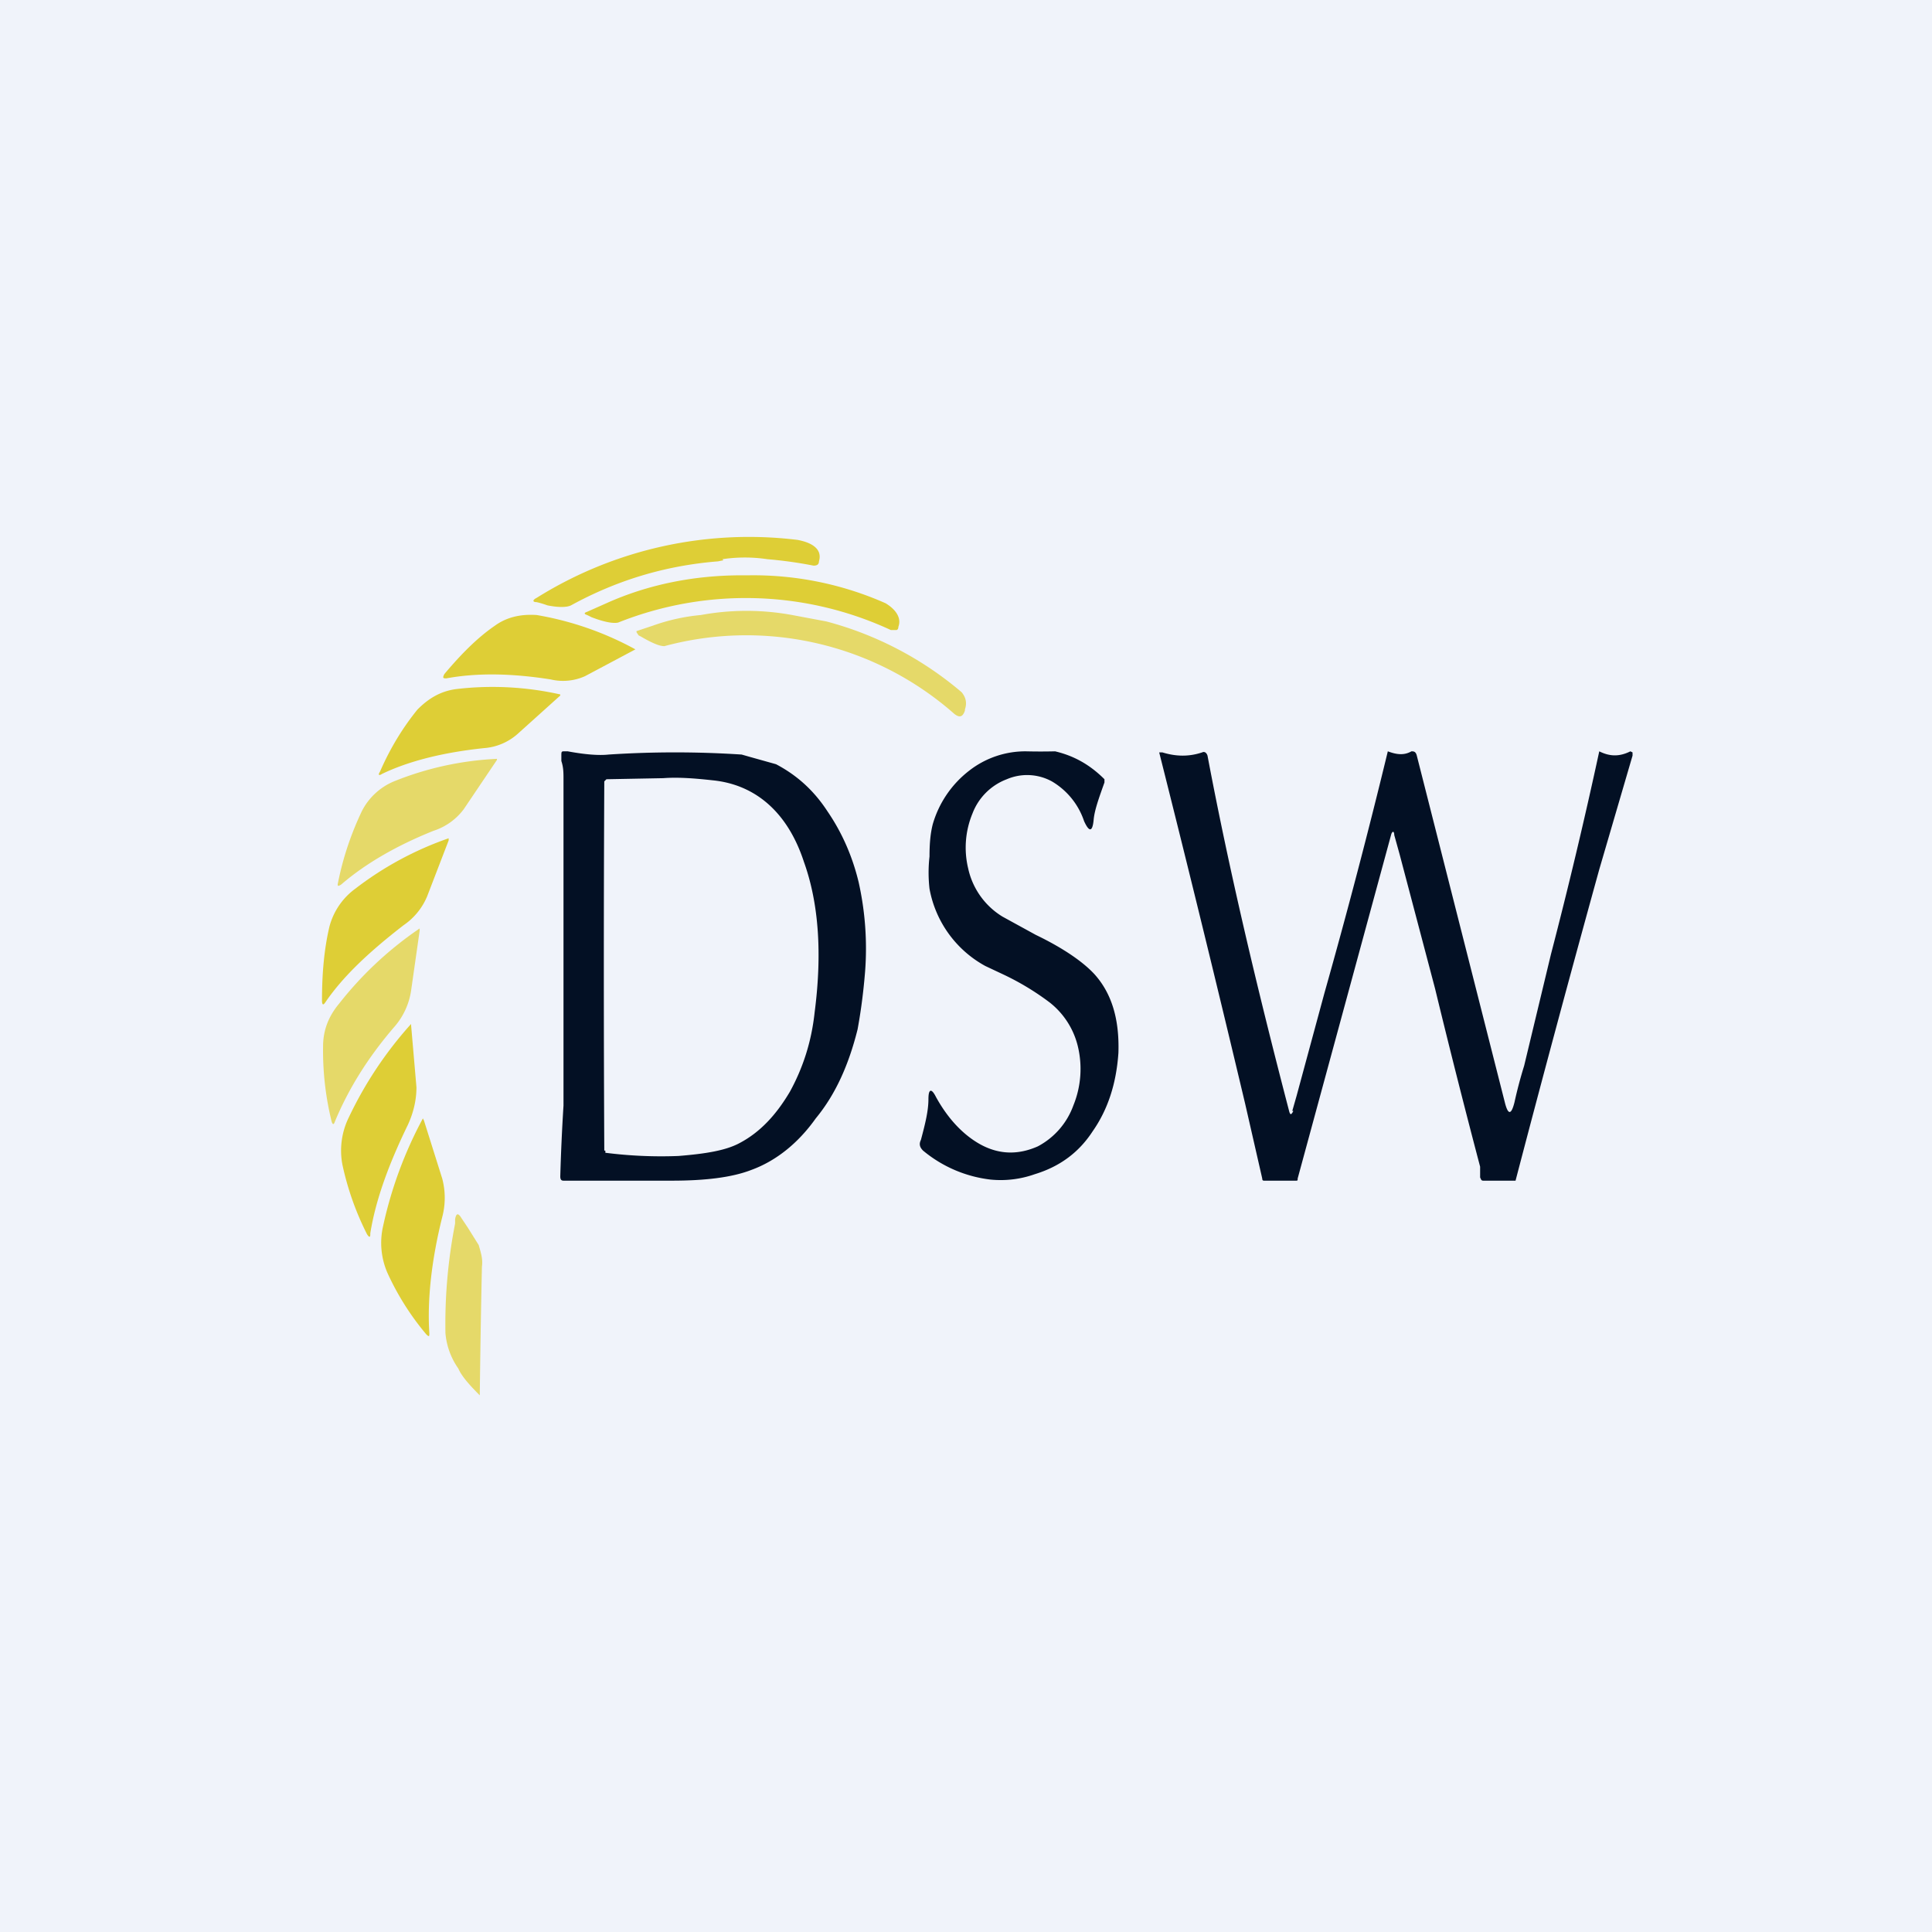 <!-- by TradingView --><svg width="18" height="18" viewBox="0 0 18 18" xmlns="http://www.w3.org/2000/svg"><path fill="#F0F3FA" d="M0 0h18v18H0z"/><path fill-rule="evenodd" d="m12.04 10.35.04-.14.26-.96A61.66 61.66 0 0 0 12.93 7c.08.03.15.04.22 0 .02 0 .04 0 .05.04l.82 3.23c.03.12.06.12.09 0a4.16 4.16 0 0 1 .09-.34l.25-1.04A46.48 46.48 0 0 0 14.9 7c.1.05.19.05.29 0l.02.01v.03L14.9 8.1a212.62 212.62 0 0 0-.78 2.9h-.3c-.02 0-.02-.01-.03-.03v-.1a85.71 85.71 0 0 1-.42-1.66l-.33-1.25-.05-.18c0-.04-.02-.04-.03 0l-.87 3.2c0 .02 0 .02-.02.02h-.29c-.01 0-.02 0-.02-.02l-.16-.7a244.94 244.94 0 0 0-.8-3.27h.03c.13.04.25.04.37 0 .02-.01.04 0 .05.03.2 1.06.46 2.16.76 3.31.01.04.02.04.04 0ZM9.38 7.26a.55.55 0 0 0-.32.32.83.83 0 0 0-.04.51.7.7 0 0 0 .32.45l.31.17c.27.13.45.26.55.37.16.18.23.42.22.73-.02.29-.1.53-.24.73-.13.2-.31.33-.54.4a.95.95 0 0 1-.41.05 1.2 1.2 0 0 1-.63-.27c-.03-.03-.04-.06-.02-.1.04-.15.07-.27.07-.38 0-.1.03-.1.07-.02.11.2.25.35.41.44.18.1.36.1.54.02a.7.7 0 0 0 .33-.38.9.9 0 0 0 .04-.56.74.74 0 0 0-.26-.4 2.45 2.45 0 0 0-.43-.26L9.18 9a1.03 1.03 0 0 1-.52-.72 1.33 1.33 0 0 1 0-.3c0-.13.01-.22.03-.3a.97.97 0 0 1 .34-.5.85.85 0 0 1 .53-.18 5.58 5.58 0 0 0 .27 0c.17.04.32.12.46.26v.03c-.05.14-.09.25-.1.34-.01.12-.04.13-.09.02a.68.68 0 0 0-.3-.37.48.48 0 0 0-.42-.02ZM5.25 11c-.02 0-.03-.01-.03-.04a18.99 18.99 0 0 1 .03-.66V7.26c0-.06 0-.11-.02-.17v-.05c0-.03 0-.04.02-.04h.04c.16.03.29.04.38.03a9.53 9.53 0 0 1 1.24 0l.07.02.25.07c.19.1.35.24.48.44.13.19.23.41.29.66a2.83 2.83 0 0 1 .06.83c-.02.25-.05.43-.07.54-.08.32-.2.6-.39.83-.17.24-.38.4-.6.48-.18.07-.43.1-.74.1H5.25Zm.38-.28a346.8 346.8 0 0 1 0-3.44l.02-.02.53-.01c.13-.01.28 0 .46.02.4.04.7.3.85.76.14.39.17.86.1 1.4-.03.28-.11.52-.23.74-.13.22-.28.38-.47.48-.13.07-.32.1-.57.12a4.1 4.1 0 0 1-.68-.03v-.02Z" fill="#031024"/><path d="m6.74 5.22-.05.01c-.5.04-.95.18-1.37.41-.04.02-.12.02-.22 0A.85.85 0 0 0 5 5.61c-.04 0-.04-.02 0-.04a3.73 3.73 0 0 1 2.43-.54c.16.03.23.1.2.2 0 .03-.02.04-.05.04a3.95 3.95 0 0 0-.43-.06 1.41 1.41 0 0 0-.42 0Z" fill="#DECE36"/><path d="M6.92 5.36h.06a3.04 3.04 0 0 1 1.27.26c.1.06.15.14.12.22 0 .02-.01.03-.02.03H8.3a3.21 3.21 0 0 0-2.54-.07c-.04.01-.12 0-.25-.05a.96.96 0 0 0-.04-.02c-.03-.01-.03-.02 0-.03l.18-.08c.4-.18.83-.26 1.26-.26Z" fill="#DECE36"/><path d="m5.93 5.88.15-.05a1.81 1.81 0 0 1 .45-.1 2.35 2.35 0 0 1 .85 0l.32.06a3.21 3.21 0 0 1 1.26.66c.04.05.05.1.03.16v.01c-.02.06-.05.07-.1.03a2.93 2.93 0 0 0-2.7-.63c-.04 0-.1-.02-.22-.09a1.1 1.1 0 0 0-.02-.01l-.02-.03v-.01Z" fill="#E5D969"/><path d="M4.16 6.32c-.03 0-.04 0-.02-.04.16-.19.31-.34.47-.45.11-.08.24-.11.39-.1a2.94 2.94 0 0 1 .92.32l-.47.25a.5.5 0 0 1-.32.03c-.38-.06-.7-.06-.97-.01ZM3.56 7.21c-.03.02-.04.01-.02-.02.1-.23.22-.42.35-.58.1-.1.21-.17.36-.19a2.88 2.88 0 0 1 .97.05v.01l-.4.36a.53.53 0 0 1-.31.13c-.38.04-.7.12-.95.24Z" fill="#DECE36"/><path d="M3.18 8.24c-.03.02-.04.02-.03-.02.05-.25.13-.47.22-.66a.59.59 0 0 1 .3-.28 2.92 2.92 0 0 1 .96-.21v.01l-.31.46a.57.57 0 0 1-.28.2c-.35.14-.64.31-.86.5Z" fill="#E5D969"/><path d="M3.76 8.62c-.31.24-.56.47-.73.72-.02.03-.03.02-.03-.02 0-.25.02-.48.07-.69a.64.64 0 0 1 .24-.35 3.08 3.08 0 0 1 .87-.47v.02l-.2.52a.61.61 0 0 1-.22.27Z" fill="#DECE36"/><path d="M3.12 10.45c-.01.03-.02.03-.03 0a2.76 2.76 0 0 1-.08-.7c0-.15.05-.28.15-.4a3.33 3.33 0 0 1 .75-.7v.02l-.08.56a.66.66 0 0 1-.15.33c-.26.3-.44.6-.56.89Z" fill="#E5D969"/><path d="M3.45 11.5c0 .03-.01.03-.03 0a2.67 2.67 0 0 1-.23-.65.7.7 0 0 1 .06-.44 3.6 3.6 0 0 1 .58-.87v.01l.05.58c0 .1-.02.22-.08.35-.18.37-.3.7-.35 1.01ZM4 12.42c0 .03 0 .04-.03.01a2.49 2.49 0 0 1-.36-.57.7.7 0 0 1-.04-.44 3.82 3.82 0 0 1 .37-1l.01.02.17.54a.7.7 0 0 1 0 .36c-.1.4-.14.77-.12 1.08Z" fill="#DECE36"/><path d="M4.24 11.4v-.04c.01-.06.03-.06.06-.01l.06.09.1.16c.02.07.04.13.03.2a118.85 118.85 0 0 0-.02 1.2c-.1-.1-.17-.18-.2-.25a.67.67 0 0 1-.12-.33 4.87 4.87 0 0 1 .09-1.02Z" fill="#E5D969"/></svg>